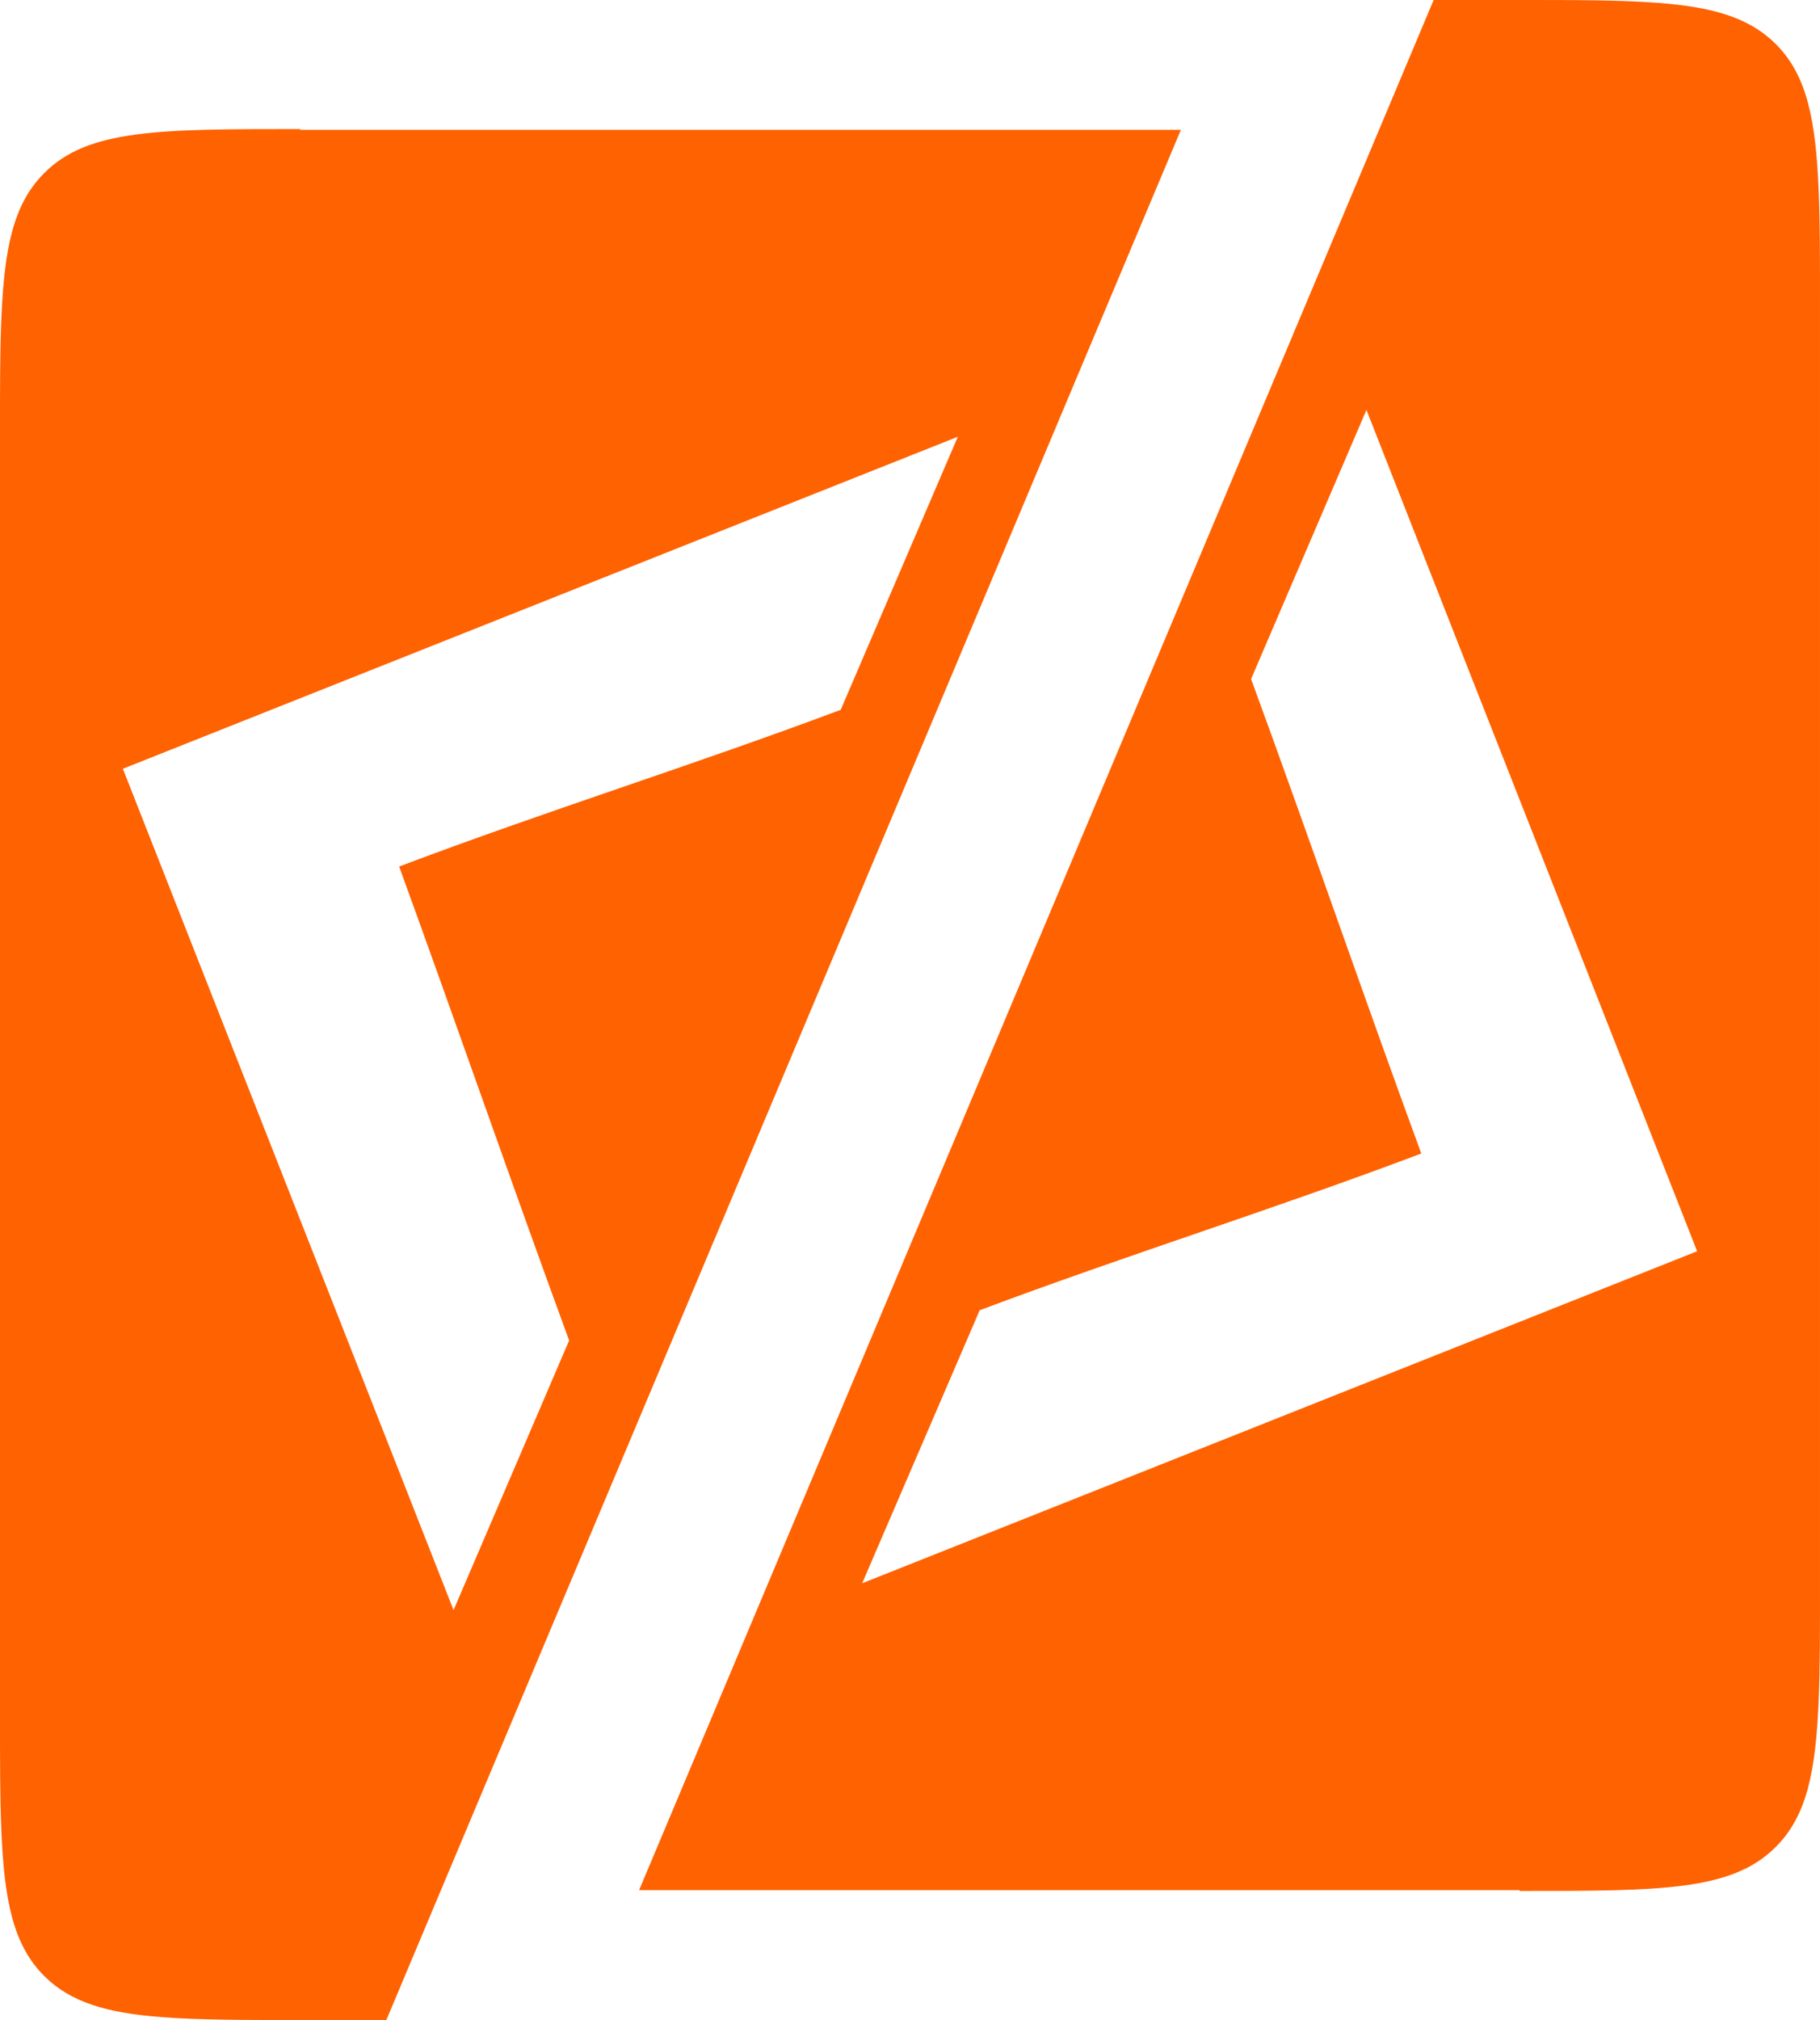 <?xml version="1.0" encoding="UTF-8"?>
<!DOCTYPE svg PUBLIC "-//W3C//DTD SVG 1.1//EN" "http://www.w3.org/Graphics/SVG/1.1/DTD/svg11.dtd">
<!-- Creator: CorelDRAW -->
<svg xmlns="http://www.w3.org/2000/svg" xml:space="preserve" width="11.44mm" height="12.694mm" version="1.1" style="shape-rendering:geometricPrecision; text-rendering:geometricPrecision; image-rendering:optimizeQuality; fill-rule:evenodd; clip-rule:evenodd"
viewBox="0 0 1129.94 1253.82"
 xmlns:xlink="http://www.w3.org/1999/xlink"
 xmlns:xodm="http://www.corel.com/coreldraw/odm/2003">
 <defs>
  <style type="text/css">
   <![CDATA[
    .fil0 {fill:#FF6200}
   ]]>
  </style>
 </defs>
 <g id="Слой_x0020_1">
  <g id="_2011963759056">
   <path class="fil0" d="M186.61 80.11c-88.06,0 -132.09,0 -159.23,27.39 -19.2,19.2 -24.83,46.59 -26.62,91.9 -0.77,19.2 -0.77,41.22 -0.77,67.58l0 799.97c0,26.11 0,48.39 0.77,67.58 1.79,45.32 7.43,72.7 26.62,91.9 16.39,16.39 38.91,23.04 73.22,25.6 22.79,1.79 50.94,1.79 86.01,1.79l53.25 0 30.46 -72.45 462.83 -1100.76 -546.79 0 0.26 -0.5zm166.65 752.11l-71.68 167.17 -35.59 -90.62 -169.72 -431.6 417.27 -165.88 101.12 -40.19 -72.7 169.47c-91.39,34.3 -182.78,62.72 -274.16,97.28 35.07,96.25 70.39,198.4 105.72,294.65l-0.26 -0.27z"/>
   <path class="fil0" d="M943.32 1173.71c88.06,0 132.09,0 159.23,-27.39 19.2,-19.2 24.83,-46.59 26.62,-91.9 0.77,-19.2 0.77,-41.22 0.77,-67.58l0 -799.97c0,-26.11 0,-48.39 -0.77,-67.58 -1.79,-45.32 -7.43,-72.7 -26.62,-91.9 -16.39,-16.39 -38.91,-23.04 -73.22,-25.6 -22.79,-1.79 -50.94,-1.79 -86.01,-1.79l-53.25 0 -30.46 72.45 -462.83 1100.76 546.79 0 -0.26 0.5zm-166.64 -752.11l71.68 -167.17 35.59 90.62 169.72 431.6 -417.27 165.88 -101.12 40.19 72.96 -169.47c91.39,-34.3 182.78,-62.72 274.16,-97.28 -35.33,-96.25 -70.39,-198.4 -105.72,-294.65l0 0.27z"/>
  </g>
 </g>
</svg>
